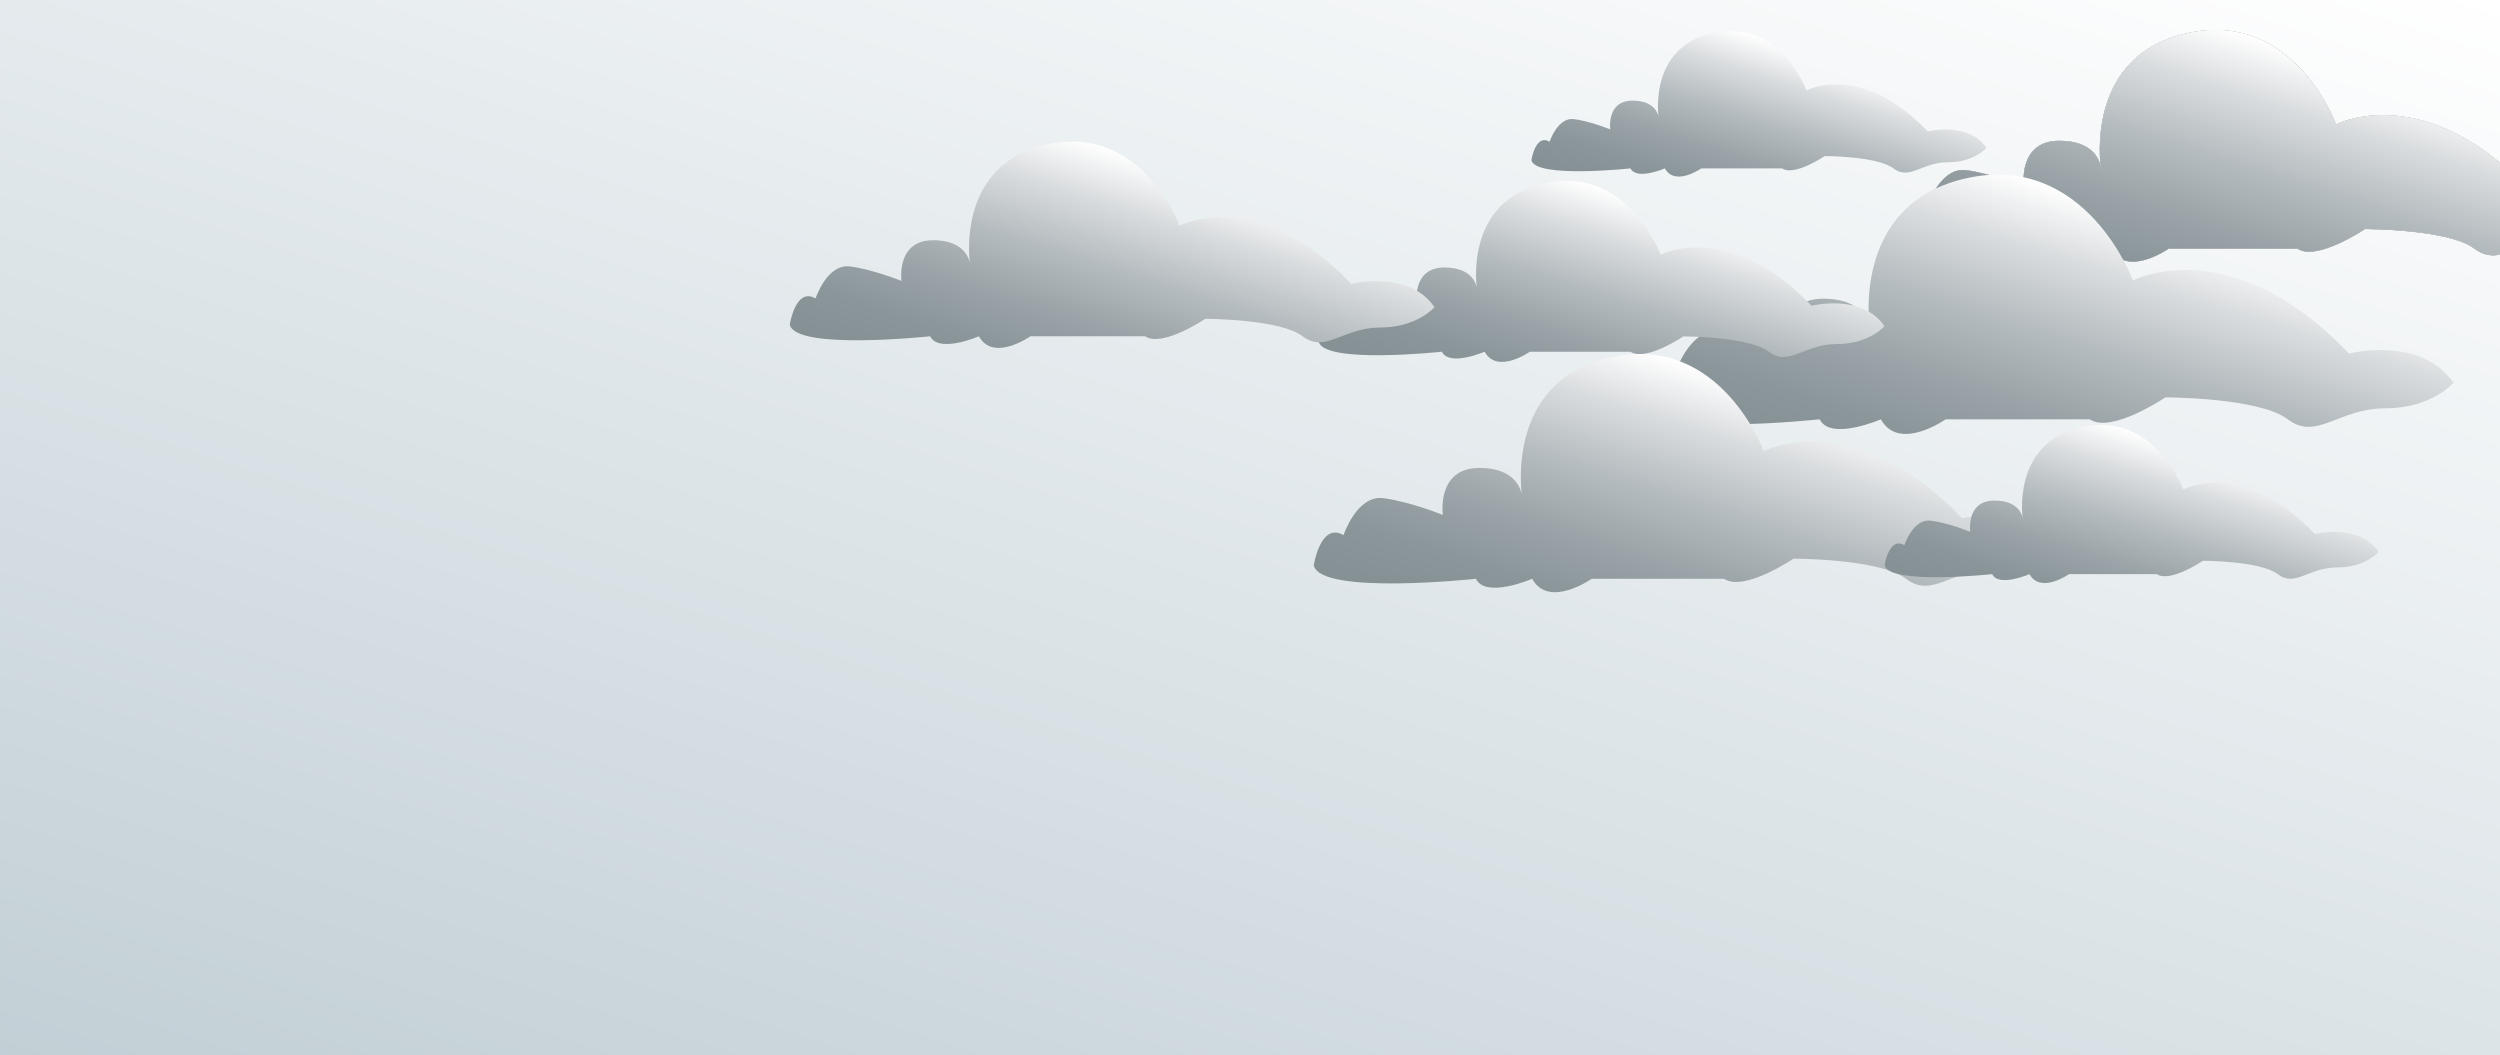 <?xml version="1.0" encoding="utf-8"?>
<!-- Generator: Adobe Illustrator 23.0.2, SVG Export Plug-In . SVG Version: 6.00 Build 0)  -->
<svg version="1.1" id="Lag_1" xmlns="http://www.w3.org/2000/svg" xmlns:xlink="http://www.w3.org/1999/xlink" x="0px" y="0px"
	 viewBox="0 0 1450 612" style="enable-background:new 0 0 1450 612;" xml:space="preserve">
<rect x="0" y="0" width="1450" height="612" fill="#333333" stroke="none"/>
<style type="text/css">
	.st0{fill:url(#SVGID_1_);}
	.st1{fill:url(#SVGID_2_);}
	.st2{fill:url(#SVGID_3_);}
	.st3{fill:url(#SVGID_4_);}
	.st4{fill:url(#SVGID_5_);}
	.st5{fill:url(#SVGID_6_);}
	.st6{fill:url(#SVGID_7_);}
	.st7{fill:url(#SVGID_8_);}
	.st8{fill:url(#SVGID_9_);}
	.st9{fill:url(#SVGID_10_);}
	.st10{fill:url(#SVGID_11_);}
	.st11{fill:url(#SVGID_12_);}
	.st12{fill:url(#SVGID_13_);}
	.st13{fill:url(#SVGID_14_);}
</style>
<linearGradient id="SVGID_1_" gradientUnits="userSpaceOnUse" x1="504.853" y1="48.556" x2="416.566" y2="325.625">
	<stop  offset="0" style="stop-color:#FFFFFF"/>
	<stop  offset="0.115" style="stop-color:#D9DCDE"/>
	<stop  offset="0.246" style="stop-color:#B5BCBF"/>
	<stop  offset="0.368" style="stop-color:#9BA4A8"/>
	<stop  offset="0.478" style="stop-color:#8B969B"/>
	<stop  offset="0.565" style="stop-color:#869196"/>
</linearGradient>
<path class="st0" d="M342.32,121.94c0,0-3.61-25.6,19.81-25.6s23.42,16.45,23.42,16.45S374.75,48.8,434.19,36s82.86,51.2,82.86,51.2
	s48.63-25.6,108.08,36.58c0,0,36.02-9.15,52.24,14.62c0,0-10.81,12.81-34.23,12.81c-23.41,0-34.23,16.45-48.64,5.48
	c-14.41-10.97-61.24-10.97-61.24-10.97s-27.03,18.28-37.83,10.97h-72.05c0,0-23.42,16.45-32.42,0c0,0-25.22,10.97-30.63,0
	c0,0-84.67,9.15-88.27-7.32c0,0,3.6-23.77,16.22-16.46c0,0,7.21-21.94,21.61-20.12C324.3,114.63,342.32,121.94,342.32,121.94z"/>
<linearGradient id="SVGID_2_" gradientUnits="userSpaceOnUse" x1="362.657" y1="157.585" x2="305.165" y2="338.013">
	<stop  offset="0" style="stop-color:#FFFFFF"/>
	<stop  offset="0.115" style="stop-color:#D9DCDE"/>
	<stop  offset="0.246" style="stop-color:#B5BCBF"/>
	<stop  offset="0.368" style="stop-color:#9BA4A8"/>
	<stop  offset="0.478" style="stop-color:#8B969B"/>
	<stop  offset="0.565" style="stop-color:#869196"/>
</linearGradient>
<path class="st1" d="M256.82,205.37c0,0-2.35-16.67,12.9-16.67c15.25,0,15.25,10.71,15.25,10.71s-7.04-41.67,31.67-50.01
	c38.71-8.34,53.96,33.34,53.96,33.34s31.67-16.67,70.38,23.82c0,0,23.46-5.96,34.02,9.52c0,0-7.04,8.34-22.29,8.34
	c-15.25,0-22.29,10.71-31.67,3.57c-9.38-7.14-39.88-7.14-39.88-7.14s-17.6,11.91-24.64,7.14H309.6c0,0-15.25,10.71-21.11,0
	c0,0-16.43,7.14-19.94,0c0,0-55.14,5.96-57.48-4.76c0,0,2.34-15.48,10.56-10.72c0,0,4.69-14.29,14.07-13.1
	C245.08,200.61,256.82,205.37,256.82,205.37z"/>
<linearGradient id="SVGID_3_" gradientUnits="userSpaceOnUse" x1="800.657" y1="40.585" x2="743.165" y2="221.013">
	<stop  offset="0" style="stop-color:#FFFFFF"/>
	<stop  offset="0.115" style="stop-color:#D9DCDE"/>
	<stop  offset="0.246" style="stop-color:#B5BCBF"/>
	<stop  offset="0.368" style="stop-color:#9BA4A8"/>
	<stop  offset="0.478" style="stop-color:#8B969B"/>
	<stop  offset="0.565" style="stop-color:#869196"/>
</linearGradient>
<path class="st2" d="M694.82,88.37c0,0-2.35-16.67,12.9-16.67c15.25,0,15.25,10.71,15.25,10.71s-7.04-41.67,31.67-50.01
	s53.96,33.34,53.96,33.34s31.67-16.67,70.38,23.82c0,0,23.46-5.96,34.02,9.52c0,0-7.04,8.34-22.29,8.34
	c-15.25,0-22.29,10.71-31.67,3.57c-9.38-7.14-39.88-7.14-39.88-7.14s-17.6,11.91-24.64,7.14H747.6c0,0-15.25,10.71-21.11,0
	c0,0-16.43,7.14-19.94,0c0,0-55.14,5.96-57.48-4.76c0,0,2.34-15.48,10.56-10.72c0,0,4.69-14.29,14.07-13.1
	C683.08,83.61,694.82,88.37,694.82,88.37z"/>
<g>
	<linearGradient id="SVGID_4_" gradientUnits="userSpaceOnUse" x1="880.835" y1="-183.052" x2="349.598" y2="1484.117">
		<stop  offset="0" style="stop-color:#FFFFFF"/>
		<stop  offset="0.653" style="stop-color:#BBCAD1"/>
	</linearGradient>
	<path class="st3" d="M1435.15,144.19c-14.93-11.36-63.46-11.36-63.46-11.36s-28,18.94-39.2,11.36h-74.65c0,0-24.27,17.05-33.59,0
		c0,0-26.14,11.36-31.73,0c0,0-87.72,9.48-91.45-7.58c0,0,3.73-24.63,16.8-17.06c0,0,7.47-22.73,22.39-20.84
		c14.93,1.9,33.6,9.48,33.6,9.48s-3.74-26.52,20.53-26.52c18.68,0,22.98,10.09,23.97,14.75c-1.29-11.8-4.04-65.48,50.69-77.27
		c61.59-13.27,85.85,53.05,85.85,53.05s41.44-21.81,95.1,22.18V0H0v612h1450V147.66C1445.03,148.65,1440.31,148.12,1435.15,144.19z"
		/>
	<linearGradient id="SVGID_5_" gradientUnits="userSpaceOnUse" x1="1332.993" y1="-38.973" x2="801.756" y2="1628.196">
		<stop  offset="0" style="stop-color:#FFFFFF"/>
		<stop  offset="0.653" style="stop-color:#BBCAD1"/>
	</linearGradient>
	<path class="st4" d="M1354.9,72.19c0,0-24.27-66.32-85.85-53.05c-54.74,11.79-51.98,65.47-50.69,77.27c0.3,1.39,0.3,2.3,0.3,2.3
		s-0.14-0.82-0.3-2.3c-0.99-4.65-5.29-14.75-23.97-14.75c-24.27,0-20.53,26.52-20.53,26.52s-18.67-7.58-33.6-9.48
		c-14.92-1.89-22.39,20.84-22.39,20.84c-13.07-7.57-16.8,17.06-16.8,17.06c3.73,17.06,91.45,7.58,91.45,7.58
		c5.6,11.36,31.73,0,31.73,0c9.33,17.05,33.59,0,33.59,0h74.65c11.19,7.58,39.2-11.36,39.2-11.36s48.52,0,63.46,11.36
		c5.16,3.93,9.88,4.46,14.85,3.47V94.36C1396.34,50.37,1354.9,72.19,1354.9,72.19z"/>
	<linearGradient id="SVGID_6_" gradientUnits="userSpaceOnUse" x1="1313.273" y1="22.915" x2="1221.798" y2="309.986">
		<stop  offset="0" style="stop-color:#FFFFFF"/>
		<stop  offset="0.115" style="stop-color:#D9DCDE"/>
		<stop  offset="0.246" style="stop-color:#B5BCBF"/>
		<stop  offset="0.368" style="stop-color:#9BA4A8"/>
		<stop  offset="0.478" style="stop-color:#8B969B"/>
		<stop  offset="0.565" style="stop-color:#869196"/>
	</linearGradient>
	<path class="st5" d="M1354.9,72.19c0,0-24.27-66.32-85.85-53.05c-54.74,11.79-51.98,65.47-50.69,77.27c0.3,1.39,0.3,2.3,0.3,2.3
		s-0.14-0.82-0.3-2.3c-0.99-4.65-5.29-14.75-23.97-14.75c-24.27,0-20.53,26.52-20.53,26.52s-18.67-7.58-33.6-9.48
		c-14.92-1.89-22.39,20.84-22.39,20.84c-13.07-7.57-16.8,17.06-16.8,17.06c3.73,17.06,91.45,7.58,91.45,7.58
		c5.6,11.36,31.73,0,31.73,0c9.33,17.05,33.59,0,33.59,0h74.65c11.19,7.58,39.2-11.36,39.2-11.36s48.52,0,63.46,11.36
		c5.16,3.93,9.88,4.46,14.85,3.47V94.36C1396.34,50.37,1354.9,72.19,1354.9,72.19z"/>
	<linearGradient id="SVGID_7_" gradientUnits="userSpaceOnUse" x1="1268.55" y1="-59.508" x2="737.313" y2="1607.661">
		<stop  offset="0" style="stop-color:#FFFFFF"/>
		<stop  offset="0.653" style="stop-color:#BBCAD1"/>
	</linearGradient>
	<path class="st6" d="M1218.35,96.41c0.16,1.48,0.3,2.3,0.3,2.3S1218.65,97.8,1218.35,96.41z"/>
	<linearGradient id="SVGID_8_" gradientUnits="userSpaceOnUse" x1="1248.829" y1="2.38" x2="1157.355" y2="289.452">
		<stop  offset="0" style="stop-color:#FFFFFF"/>
		<stop  offset="0.115" style="stop-color:#D9DCDE"/>
		<stop  offset="0.246" style="stop-color:#B5BCBF"/>
		<stop  offset="0.368" style="stop-color:#9BA4A8"/>
		<stop  offset="0.478" style="stop-color:#8B969B"/>
		<stop  offset="0.565" style="stop-color:#869196"/>
	</linearGradient>
	<path class="st7" d="M1218.35,96.41c0.16,1.48,0.3,2.3,0.3,2.3S1218.65,97.8,1218.35,96.41z"/>
</g>
<linearGradient id="SVGID_9_" gradientUnits="userSpaceOnUse" x1="1222.974" y1="117.829" x2="1120.609" y2="439.081">
	<stop  offset="0" style="stop-color:#FFFFFF"/>
	<stop  offset="0.115" style="stop-color:#D9DCDE"/>
	<stop  offset="0.246" style="stop-color:#B5BCBF"/>
	<stop  offset="0.368" style="stop-color:#9BA4A8"/>
	<stop  offset="0.478" style="stop-color:#8B969B"/>
	<stop  offset="0.565" style="stop-color:#869196"/>
</linearGradient>
<path class="st8" d="M1034.52,202.92c0,0-4.18-29.68,22.97-29.68c27.16,0,27.16,19.08,27.16,19.08s-12.53-74.19,56.39-89.05
	s96.08,59.36,96.08,59.36s56.38-29.68,125.31,42.41c0,0,41.76-10.61,60.57,16.95c0,0-12.54,14.85-39.68,14.85
	c-27.15,0-39.69,19.08-56.39,6.36c-16.71-12.72-71.01-12.72-71.01-12.72s-31.34,21.2-43.87,12.72h-83.54c0,0-27.16,19.08-37.59,0
	c0,0-29.25,12.72-35.51,0c0,0-98.17,10.6-102.34-8.48c0,0,4.17-27.56,18.8-19.09c0,0,8.35-25.44,25.06-23.32
	C1013.63,194.44,1034.52,202.92,1034.52,202.92z"/>
<linearGradient id="SVGID_10_" gradientUnits="userSpaceOnUse" x1="953.321" y1="116.45" x2="881.838" y2="340.783">
	<stop  offset="0" style="stop-color:#FFFFFF"/>
	<stop  offset="0.115" style="stop-color:#D9DCDE"/>
	<stop  offset="0.246" style="stop-color:#B5BCBF"/>
	<stop  offset="0.368" style="stop-color:#9BA4A8"/>
	<stop  offset="0.478" style="stop-color:#8B969B"/>
	<stop  offset="0.565" style="stop-color:#869196"/>
</linearGradient>
<path class="st9" d="M821.72,175.87c0,0-2.92-20.73,16.04-20.73c18.96,0,18.96,13.32,18.96,13.32s-8.75-51.81,39.38-62.18
	c48.13-10.37,67.09,41.45,67.09,41.45s39.37-20.73,87.51,29.61c0,0,29.16-7.41,42.29,11.84c0,0-8.75,10.37-27.71,10.37
	c-18.96,0-27.72,13.32-39.38,4.44c-11.67-8.88-49.59-8.88-49.59-8.88s-21.88,14.8-30.63,8.88h-58.34c0,0-18.96,13.32-26.25,0
	c0,0-20.42,8.88-24.8,0c0,0-68.55,7.41-71.47-5.92c0,0,2.91-19.24,13.13-13.33c0,0,5.83-17.76,17.5-16.29
	C807.13,169.94,821.72,175.87,821.72,175.87z"/>
<linearGradient id="SVGID_11_" gradientUnits="userSpaceOnUse" x1="1009.992" y1="220.487" x2="915.939" y2="515.653">
	<stop  offset="0" style="stop-color:#FFFFFF"/>
	<stop  offset="0.115" style="stop-color:#D9DCDE"/>
	<stop  offset="0.246" style="stop-color:#B5BCBF"/>
	<stop  offset="0.368" style="stop-color:#9BA4A8"/>
	<stop  offset="0.478" style="stop-color:#8B969B"/>
	<stop  offset="0.565" style="stop-color:#869196"/>
</linearGradient>
<path class="st10" d="M836.84,298.67c0,0-3.84-27.27,21.11-27.27c24.95,0,24.95,17.53,24.95,17.53s-11.51-68.17,51.81-81.81
	c63.32-13.64,88.27,54.54,88.27,54.54s51.8-27.27,115.14,38.97c0,0,38.37-9.75,55.65,15.58c0,0-11.52,13.64-36.46,13.64
	c-24.94,0-36.47,17.53-51.81,5.84C1090.15,324,1040.26,324,1040.26,324s-28.79,19.48-40.3,11.69H923.2c0,0-24.95,17.53-34.54,0
	c0,0-26.87,11.69-32.63,0c0,0-90.2,9.74-94.03-7.79c0,0,3.83-25.32,17.27-17.54c0,0,7.68-23.37,23.02-21.43
	C817.65,290.87,836.84,298.67,836.84,298.67z"/>
<linearGradient id="SVGID_12_" gradientUnits="userSpaceOnUse" x1="1039.8" y1="27.255" x2="982.308" y2="207.683">
	<stop  offset="0" style="stop-color:#FFFFFF"/>
	<stop  offset="0.115" style="stop-color:#D9DCDE"/>
	<stop  offset="0.246" style="stop-color:#B5BCBF"/>
	<stop  offset="0.368" style="stop-color:#9BA4A8"/>
	<stop  offset="0.478" style="stop-color:#8B969B"/>
	<stop  offset="0.565" style="stop-color:#869196"/>
</linearGradient>
<path class="st11" d="M933.96,75.04c0,0-2.35-16.67,12.9-16.67c15.25,0,15.25,10.71,15.25,10.71s-7.04-41.67,31.67-50.01
	s53.96,33.34,53.96,33.34s31.67-16.67,70.38,23.82c0,0,23.46-5.96,34.02,9.52c0,0-7.04,8.34-22.29,8.34
	c-15.25,0-22.29,10.71-31.67,3.57c-9.38-7.14-39.88-7.14-39.88-7.14s-17.6,11.91-24.64,7.14h-46.92c0,0-15.25,10.71-21.11,0
	c0,0-16.43,7.14-19.94,0c0,0-55.14,5.96-57.48-4.76c0,0,2.34-15.48,10.56-10.72c0,0,4.69-14.29,14.07-13.1
	C922.22,70.28,933.96,75.04,933.96,75.04z"/>
<linearGradient id="SVGID_13_" gradientUnits="userSpaceOnUse" x1="1257.649" y1="256.55" x2="1195.229" y2="452.441">
	<stop  offset="0" style="stop-color:#FFFFFF"/>
	<stop  offset="0.115" style="stop-color:#D9DCDE"/>
	<stop  offset="0.246" style="stop-color:#B5BCBF"/>
	<stop  offset="0.368" style="stop-color:#9BA4A8"/>
	<stop  offset="0.478" style="stop-color:#8B969B"/>
	<stop  offset="0.565" style="stop-color:#869196"/>
</linearGradient>
<path class="st12" d="M1142.74,308.43c0,0-2.55-18.1,14.01-18.1c16.56,0,16.56,11.63,16.56,11.63s-7.64-45.24,34.39-54.3
	c42.03-9.06,58.58,36.2,58.58,36.2s34.38-18.1,76.41,25.86c0,0,25.47-6.47,36.93,10.34c0,0-7.64,9.06-24.2,9.06
	c-16.55,0-24.2,11.63-34.39,3.88c-10.19-7.76-43.3-7.76-43.3-7.76s-19.11,12.93-26.75,7.76h-50.94c0,0-16.56,11.63-22.92,0
	c0,0-17.83,7.76-21.65,0c0,0-59.86,6.47-62.4-5.17c0,0,2.54-16.8,11.46-11.64c0,0,5.09-15.51,15.28-14.22
	C1130,303.26,1142.74,308.43,1142.74,308.43z"/>
<linearGradient id="SVGID_14_" gradientUnits="userSpaceOnUse" x1="672.836" y1="95.253" x2="591.382" y2="350.878">
	<stop  offset="0" style="stop-color:#FFFFFF"/>
	<stop  offset="0.115" style="stop-color:#D9DCDE"/>
	<stop  offset="0.246" style="stop-color:#B5BCBF"/>
	<stop  offset="0.368" style="stop-color:#9BA4A8"/>
	<stop  offset="0.478" style="stop-color:#8B969B"/>
	<stop  offset="0.565" style="stop-color:#869196"/>
</linearGradient>
<path class="st13" d="M522.88,162.96c0,0-3.33-23.62,18.28-23.62s21.61,15.18,21.61,15.18s-9.97-59.04,44.87-70.85
	c54.84-11.82,76.45,47.24,76.45,47.24s44.87-23.62,99.71,33.75c0,0,33.23-8.45,48.19,13.49c0,0-9.98,11.82-31.58,11.82
	c-21.6,0-31.58,15.18-44.87,5.06c-13.3-10.12-56.5-10.12-56.5-10.12s-24.94,16.87-34.9,10.12h-66.47c0,0-21.61,15.18-29.91,0
	c0,0-23.27,10.12-28.26,0c0,0-78.11,8.44-81.43-6.75c0,0,3.32-21.93,14.96-15.19c0,0,6.65-20.24,19.94-18.56
	C506.26,156.21,522.88,162.96,522.88,162.96z"/>
</svg>
